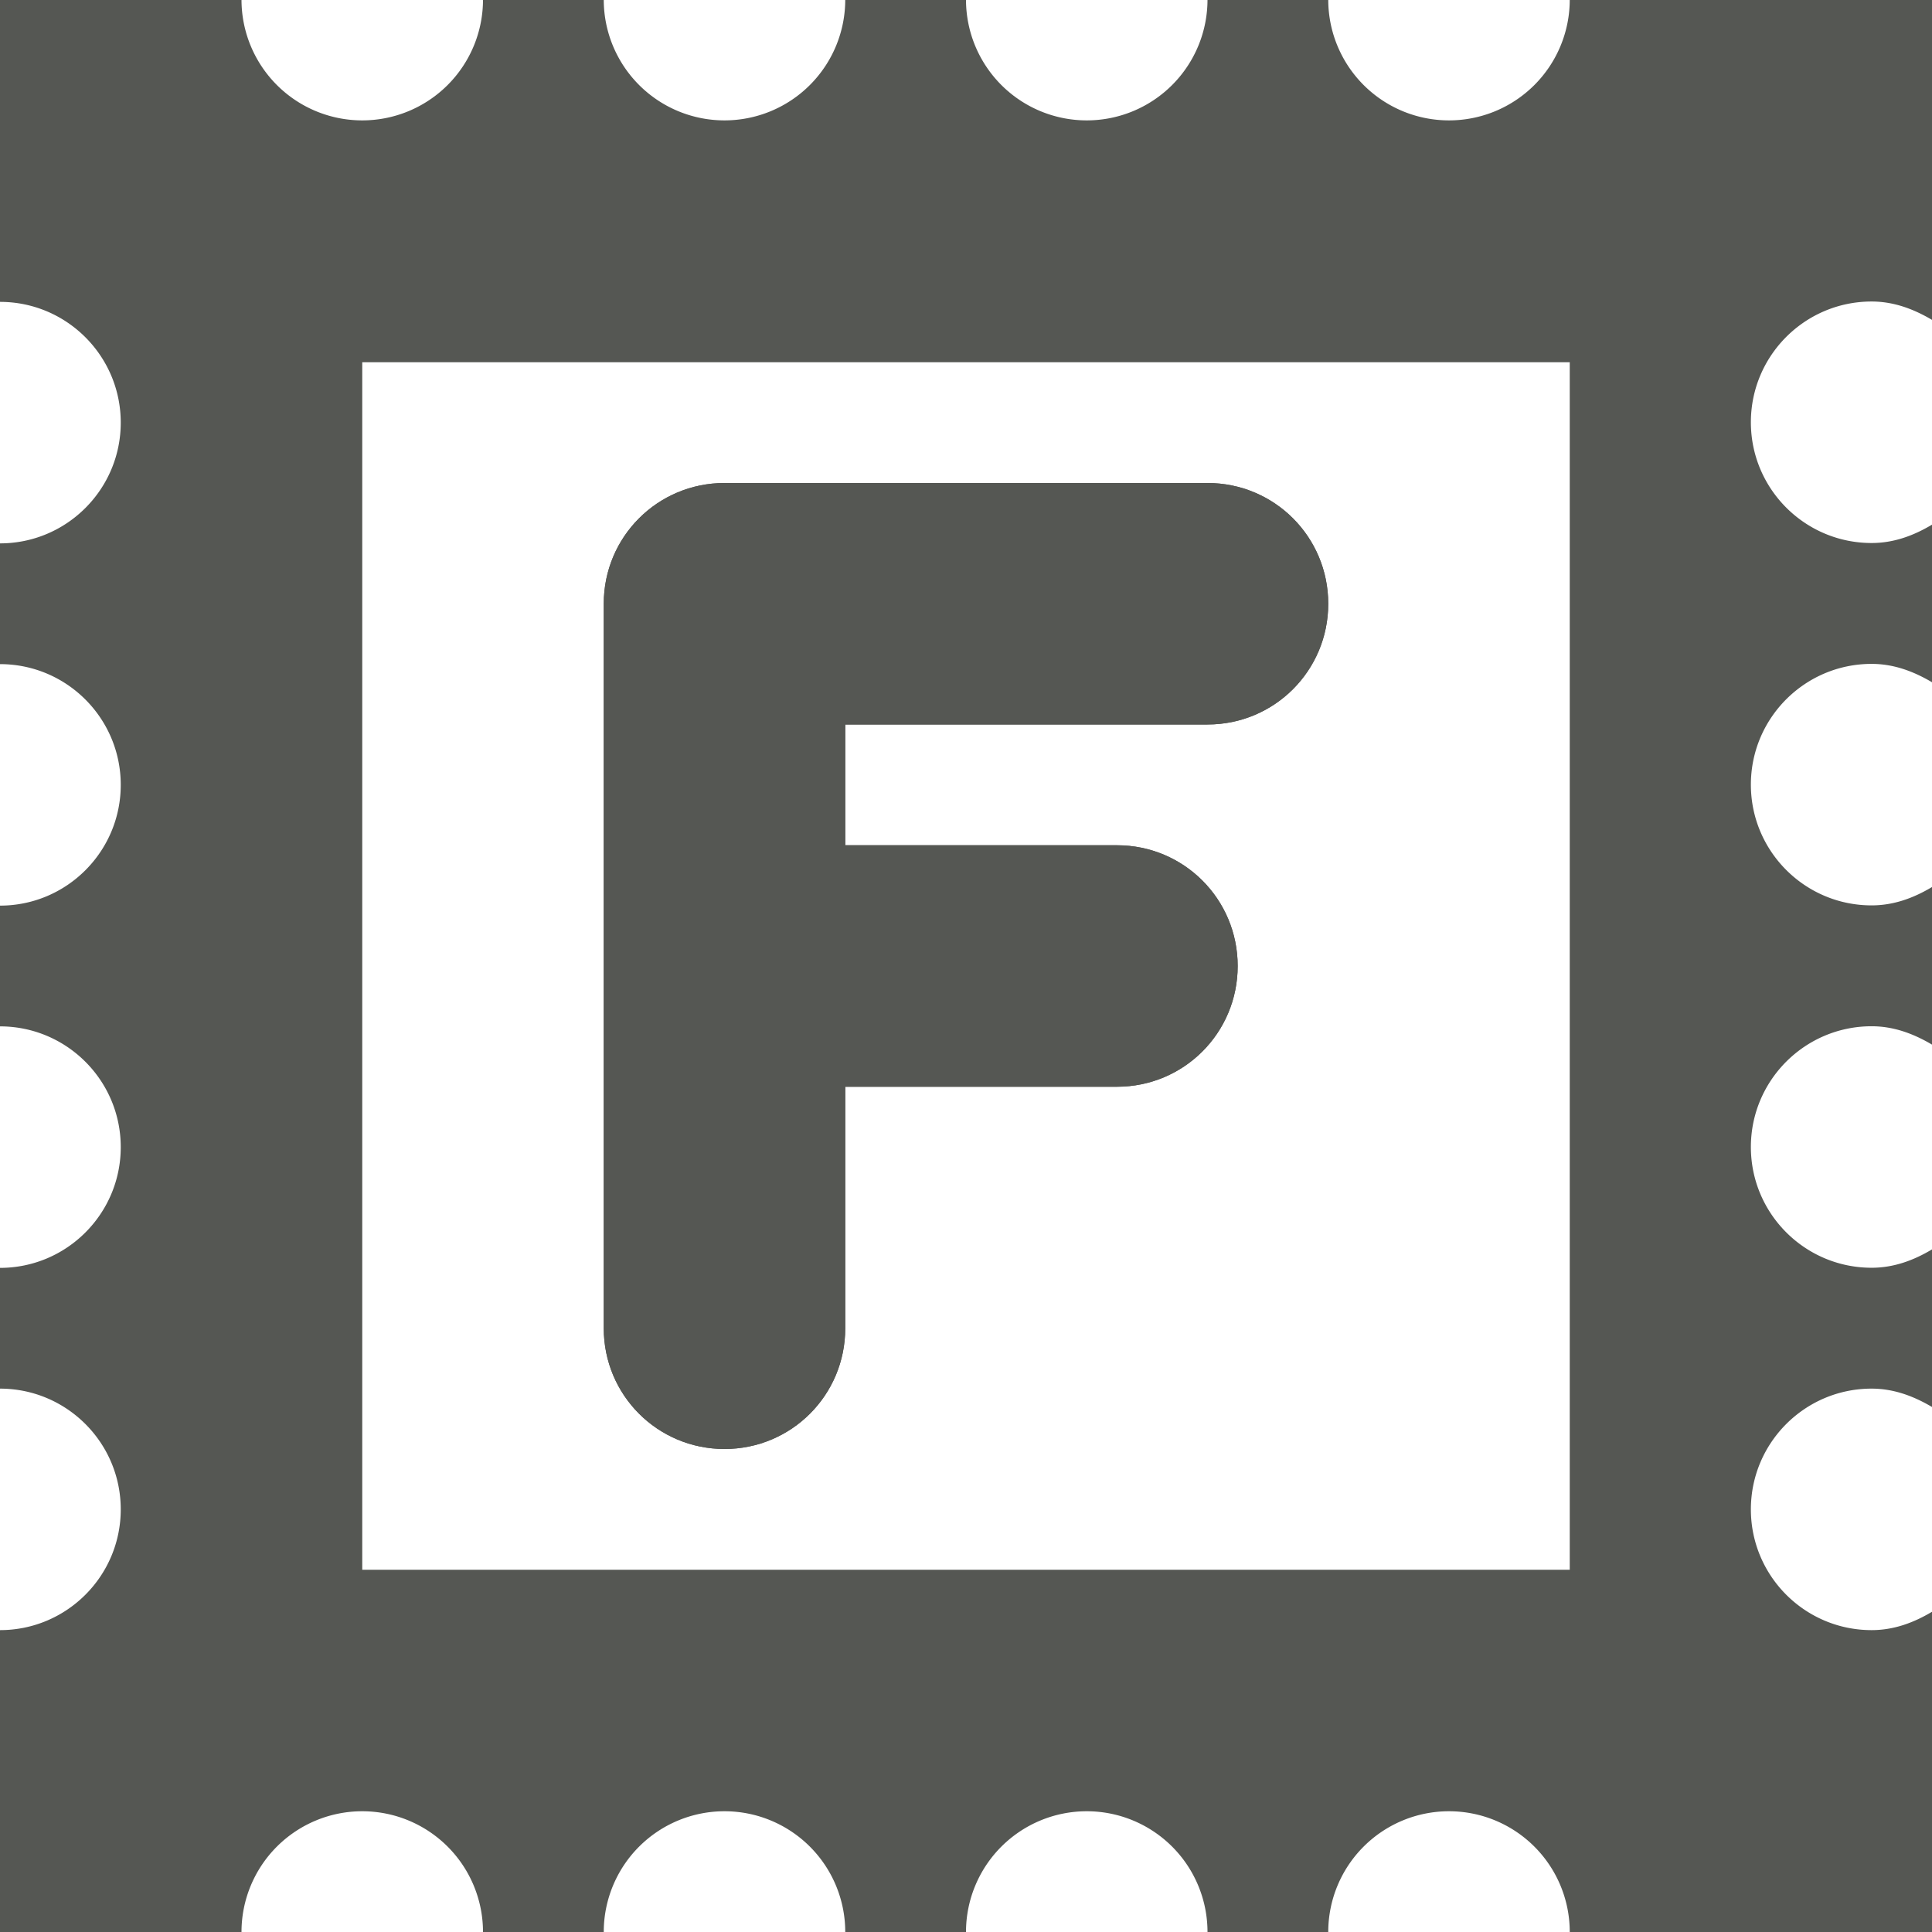 <svg viewBox="0 0 16 16" xmlns="http://www.w3.org/2000/svg"><g fill="#555753"><path d="m0 0v2.5c.552 0 1 .448 1 1s-.448 1-1 1v1c.552 0 1 .448 1 1s-.448 1-1 1v1c.552 0 1 .448 1 1 0 .552-.448 1-1 1v1c.552 0 1 .448 1 1s-.448 1-1 1v2.5h2a1 1 0 0 1 1-1 1 1 0 0 1 1 1h1a1 1 0 0 1 1-1 1 1 0 0 1 1 1h1a1 1 0 0 1 1-1 1 1 0 0 1 1 1h1a1 1 0 0 1 1-1 1 1 0 0 1 1 1h3v-2.652c-.149.089-.314.152-.5.152-.552 0-1-.448-1-1s.448-1 1-1c.186 0 .351.064.5.152v-1.305c-.149.089-.314.152-.5.152-.552 0-1-.448-1-1 0-.552.448-1 1-1 .186 0 .351.064.5.152v-1.305c-.149.089-.314.152-.5.152-.552 0-1-.448-1-1s.448-1 1-1c.186 0 .351.064.5.152v-1.305c-.149.089-.314.152-.5.152-.552 0-1-.448-1-1s.448-1 1-1c.186 0 .351.064.5.152v-2.652h-3a1 1 0 0 1 -1 1 1 1 0 0 1 -1-1h-1a1 1 0 0 1 -1 1 1 1 0 0 1 -1-1h-1a1 1 0 0 1 -1 1 1 1 0 0 1 -1-1h-1a1 1 0 0 1 -1 1 1 1 0 0 1 -1-1zm3 3h10v10h-10z"/><path d="m6 4c-.554 0-1 .446-1 1v6c0 .554.446 1 1 1s1-.446 1-1v-2h2.25c.554 0 1-.446 1-1s-.446-1-1-1h-2.25v-1h3c.554 0 1-.446 1-1s-.446-1-1-1z"/><path d="m6 4c-.554 0-1 .446-1 1v6c0 .554.446 1 1 1s1-.446 1-1v-2h2.25c.554 0 1-.446 1-1s-.446-1-1-1h-2.25v-1h3c.554 0 1-.446 1-1s-.446-1-1-1z"/></g></svg>